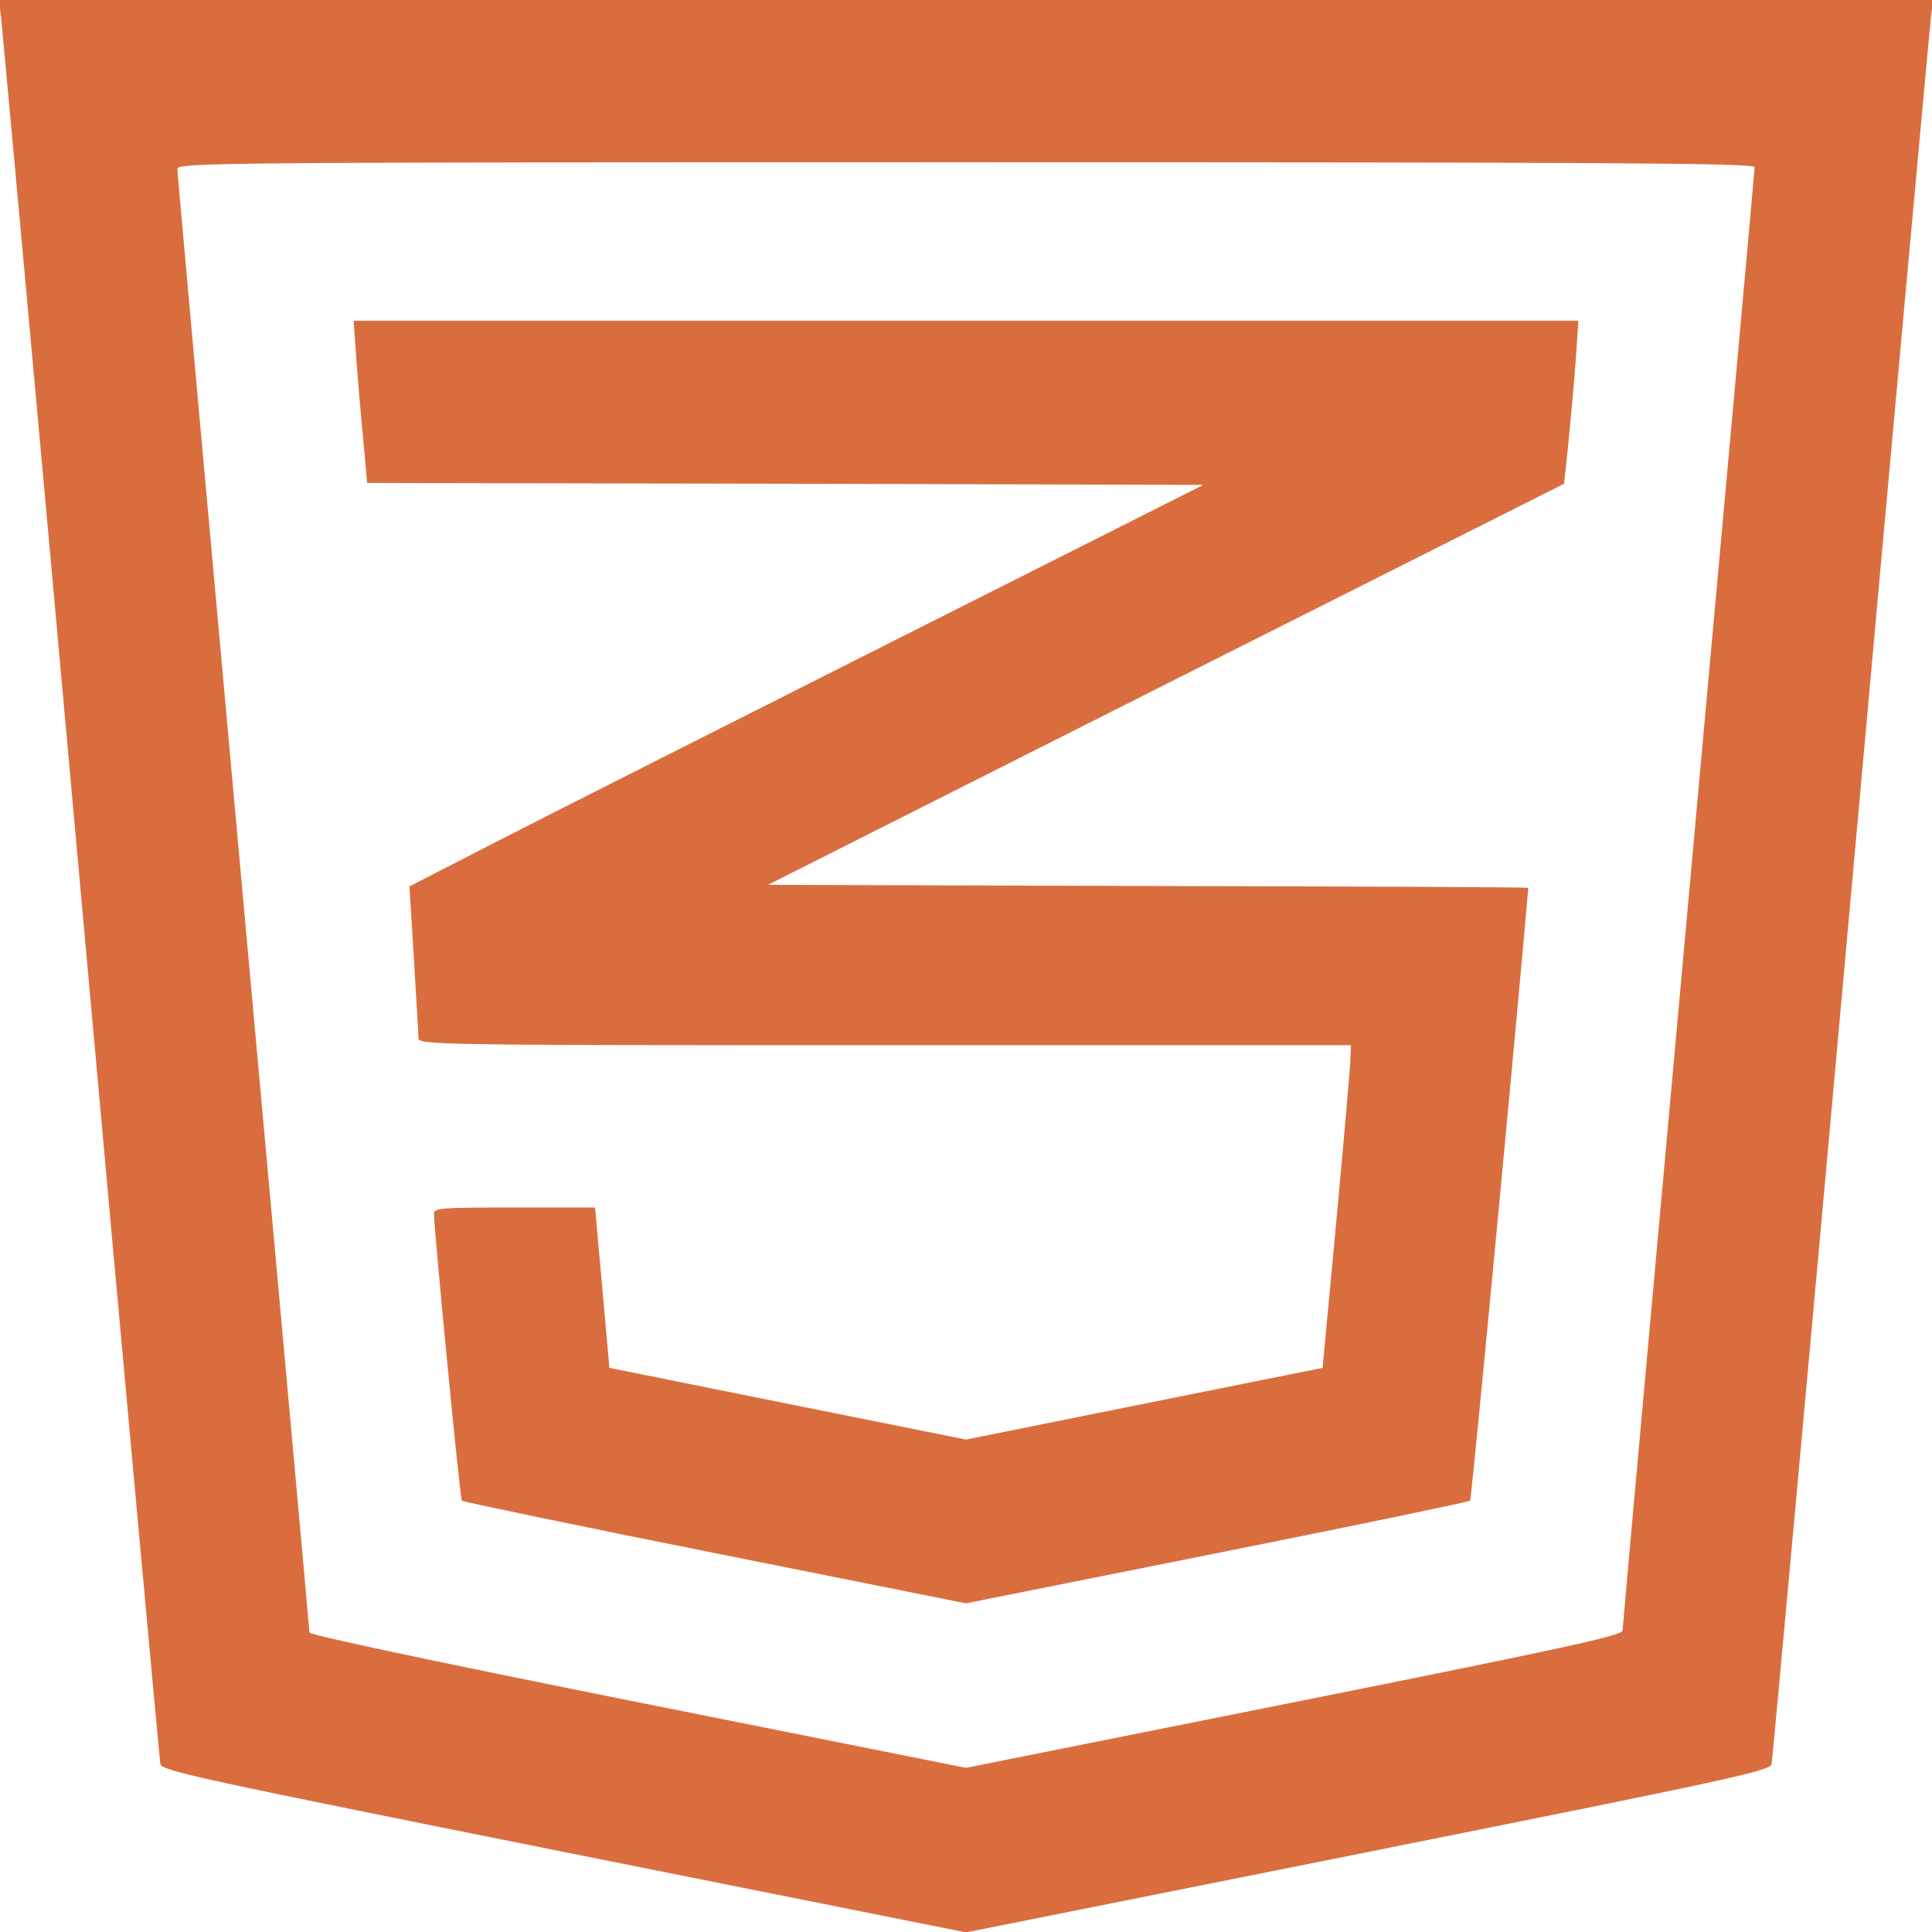 <?xml version="1.0" standalone="no"?>
<!DOCTYPE svg PUBLIC "-//W3C//DTD SVG 20010904//EN"
 "http://www.w3.org/TR/2001/REC-SVG-20010904/DTD/svg10.dtd">
<svg version="1.0" xmlns="http://www.w3.org/2000/svg"
 width="512pt" height="512pt" viewBox="0 0 512 512"
 preserveAspectRatio="xMidYMid meet">

<g transform="translate(0,512) scale(0.1,-0.1)"
fill="#da6d3e" stroke="none">
<path d="M3 5073 c3 -27 99 -1074 212 -2328 113 -1254 208 -2289 210 -2300 4
-18 102 -39 1070 -233 l1065 -213 1065 213 c968 194 1066 215 1070 233 2 11
97 1046 210 2300 113 1254 209 2301 212 2328 l6 47 -2563 0 -2563 0 6 -47z
m4647 -396 c0 -7 -79 -879 -175 -1937 -96 -1058 -175 -1932 -175 -1941 0 -13
-141 -44 -870 -190 l-870 -174 -870 174 c-544 109 -870 178 -870 185 0 7 -79
878 -175 1936 -96 1058 -175 1932 -175 1942 0 17 90 18 2090 18 1697 0 2090
-2 2090 -13z"/>
<path d="M943 4188 c3 -46 11 -143 18 -215 l12 -133 1108 -2 1108 -3 -822
-414 c-452 -228 -926 -467 -1052 -532 l-230 -118 12 -193 c6 -106 12 -201 12
-210 1 -17 67 -18 1236 -18 l1235 0 -1 -32 c0 -18 -17 -211 -37 -428 l-37
-395 -473 -95 -472 -95 -473 95 -472 95 -19 213 -19 212 -214 0 c-196 0 -213
-1 -213 -17 1 -50 69 -755 74 -760 3 -3 305 -66 671 -139 l665 -133 665 133
c366 73 668 136 671 139 4 4 135 1391 154 1624 0 2 -453 4 -1007 5 l-1008 3
1055 532 1055 531 12 114 c6 62 15 159 19 216 l7 102 -1623 0 -1623 0 6 -82z"/>
</g>
</svg>

